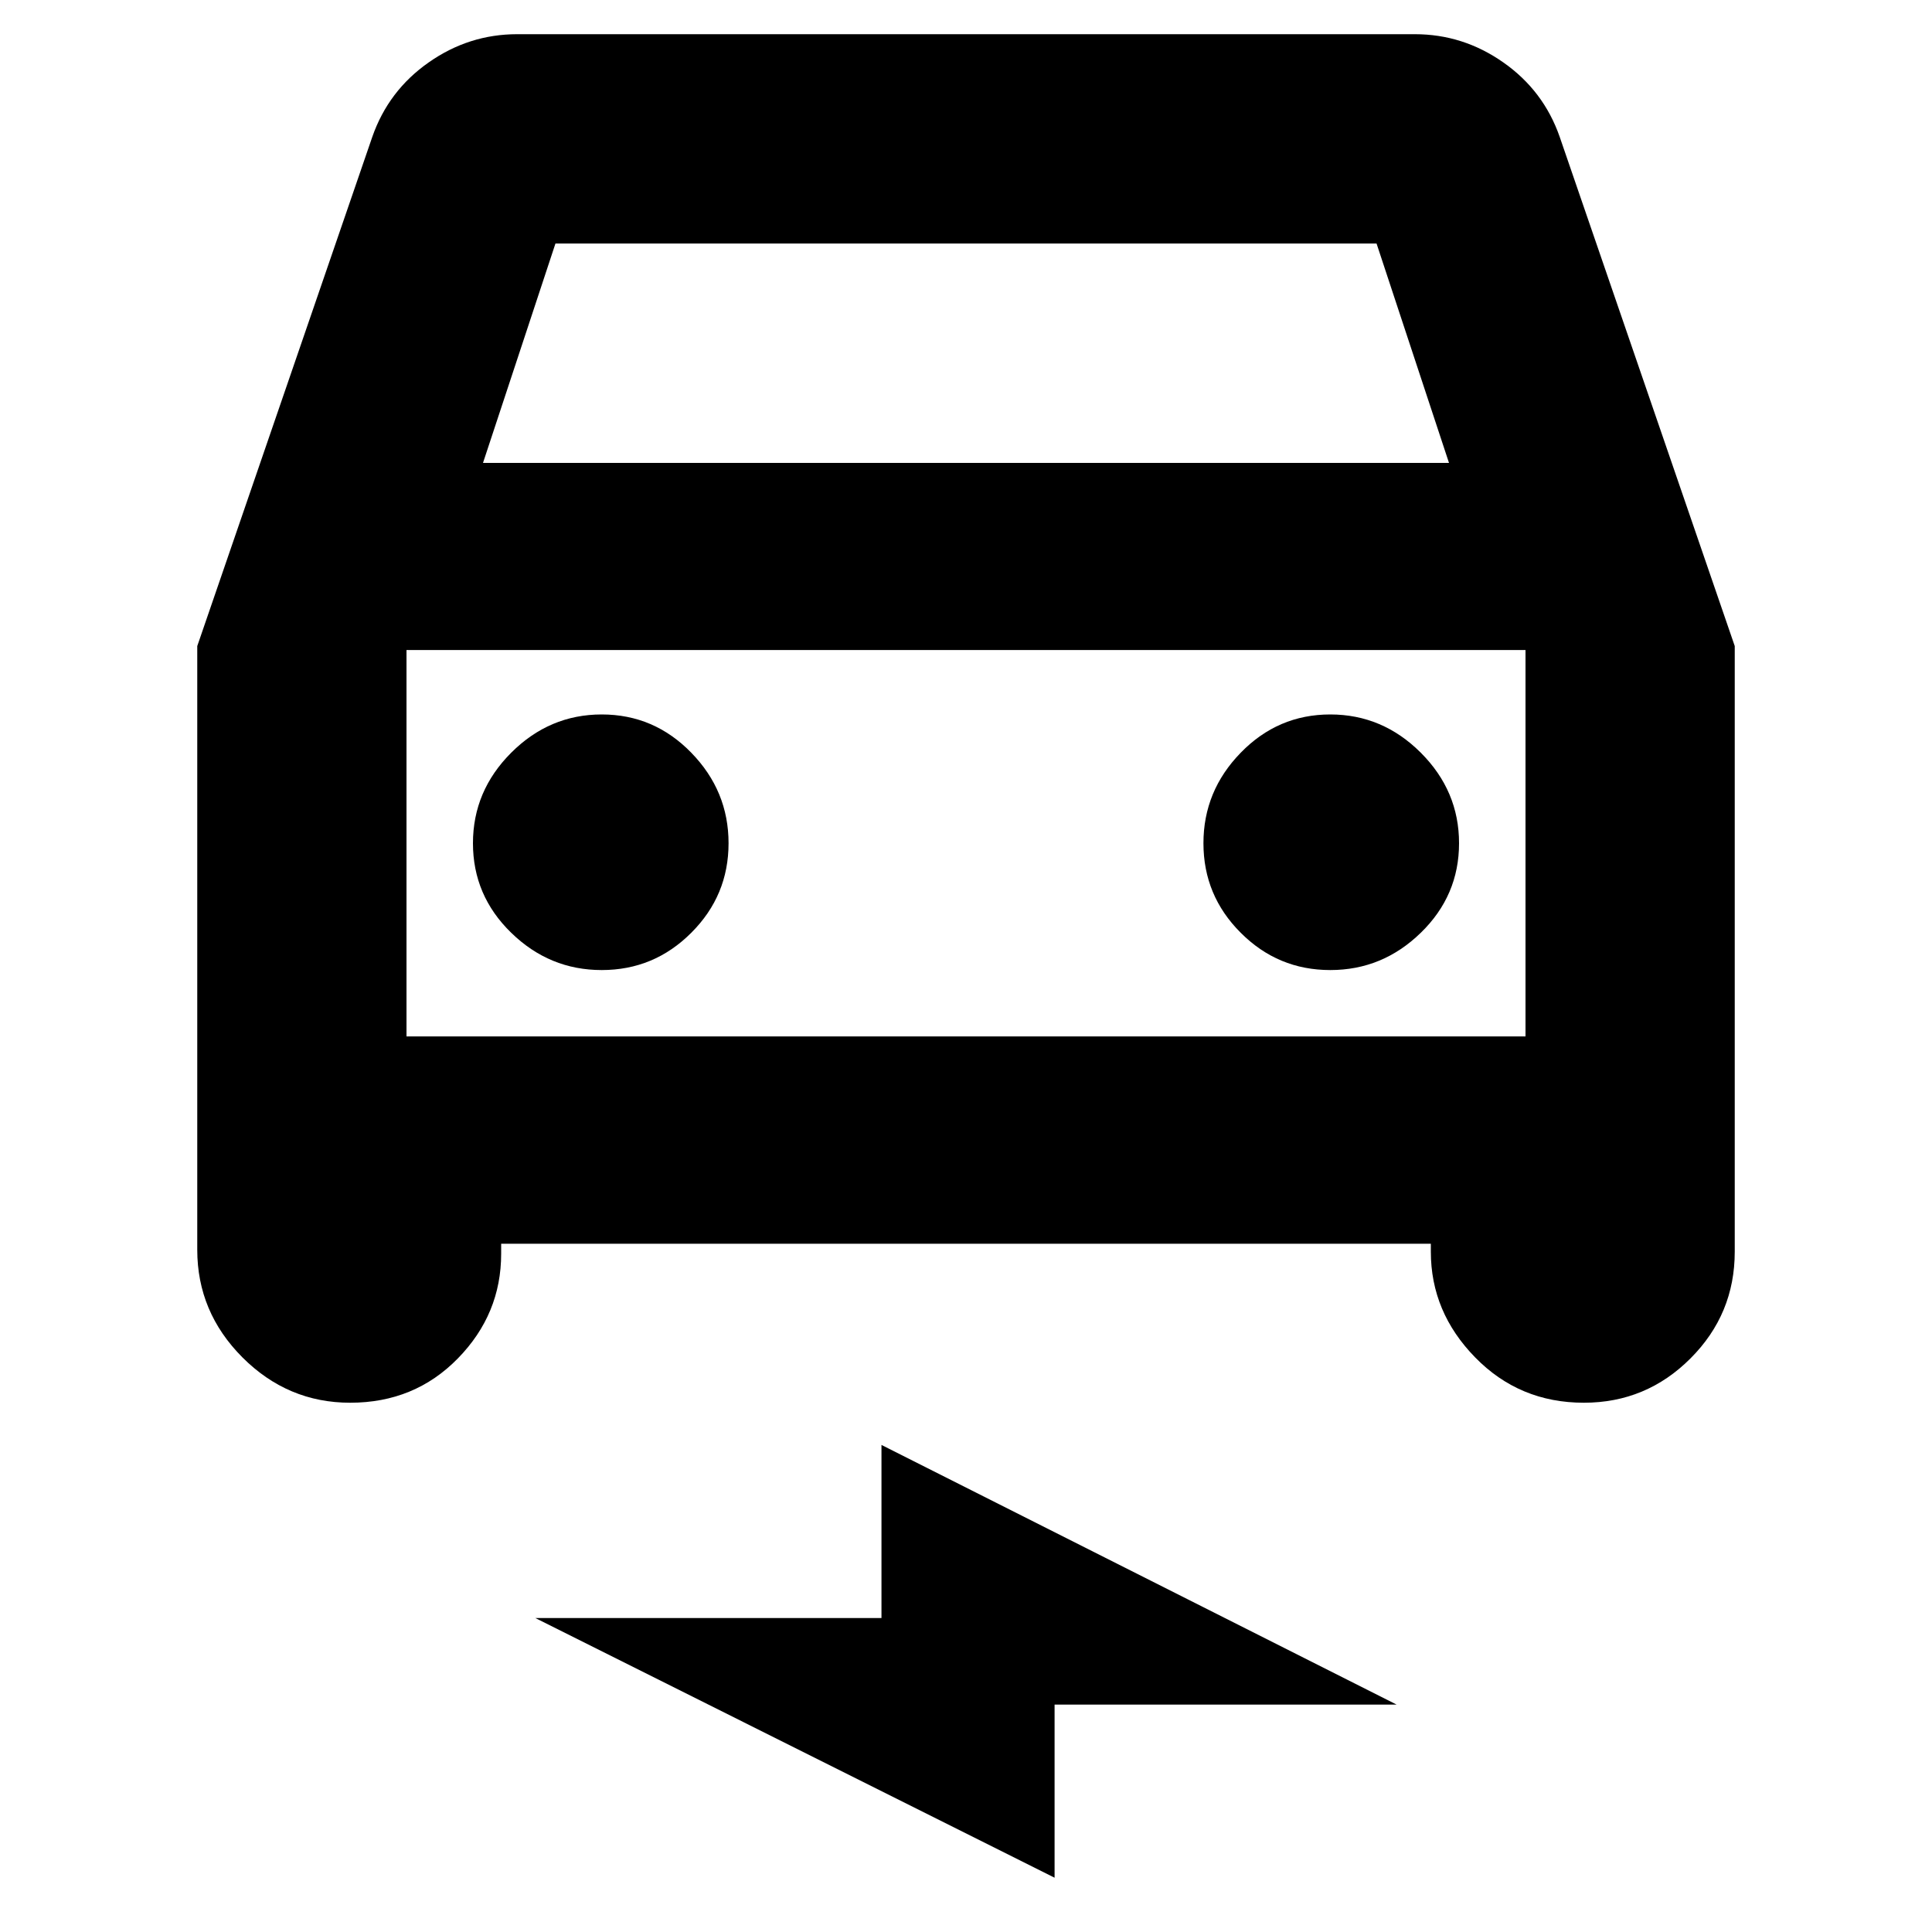 <svg xmlns="http://www.w3.org/2000/svg" height="20" width="20"><path d="M5.188 12.875V12.979Q5.188 13.604 4.74 14.062Q4.292 14.521 3.625 14.521Q2.979 14.521 2.51 14.052Q2.042 13.583 2.042 12.938V6.688L3.854 1.417Q4.021 0.938 4.438 0.646Q4.854 0.354 5.354 0.354H14.646Q15.146 0.354 15.562 0.646Q15.979 0.938 16.146 1.417L17.958 6.688V12.958Q17.958 13.604 17.5 14.062Q17.042 14.521 16.396 14.521Q15.729 14.521 15.271 14.052Q14.812 13.583 14.812 12.958V12.875ZM5 4.792H15L14.25 2.521H5.75ZM4.208 6.729V10.729ZM6.229 10.042Q6.771 10.042 7.156 9.656Q7.542 9.271 7.542 8.729Q7.542 8.188 7.156 7.792Q6.771 7.396 6.229 7.396Q5.688 7.396 5.292 7.792Q4.896 8.188 4.896 8.729Q4.896 9.271 5.292 9.656Q5.688 10.042 6.229 10.042ZM13.771 10.042Q14.312 10.042 14.708 9.656Q15.104 9.271 15.104 8.729Q15.104 8.188 14.708 7.792Q14.312 7.396 13.771 7.396Q13.229 7.396 12.844 7.792Q12.458 8.188 12.458 8.729Q12.458 9.271 12.844 9.656Q13.229 10.042 13.771 10.042ZM10.917 19.438 5.542 16.75H9.125V14.958L14.458 17.646H10.917ZM4.208 10.729H15.792V6.729H4.208Z"/></svg>